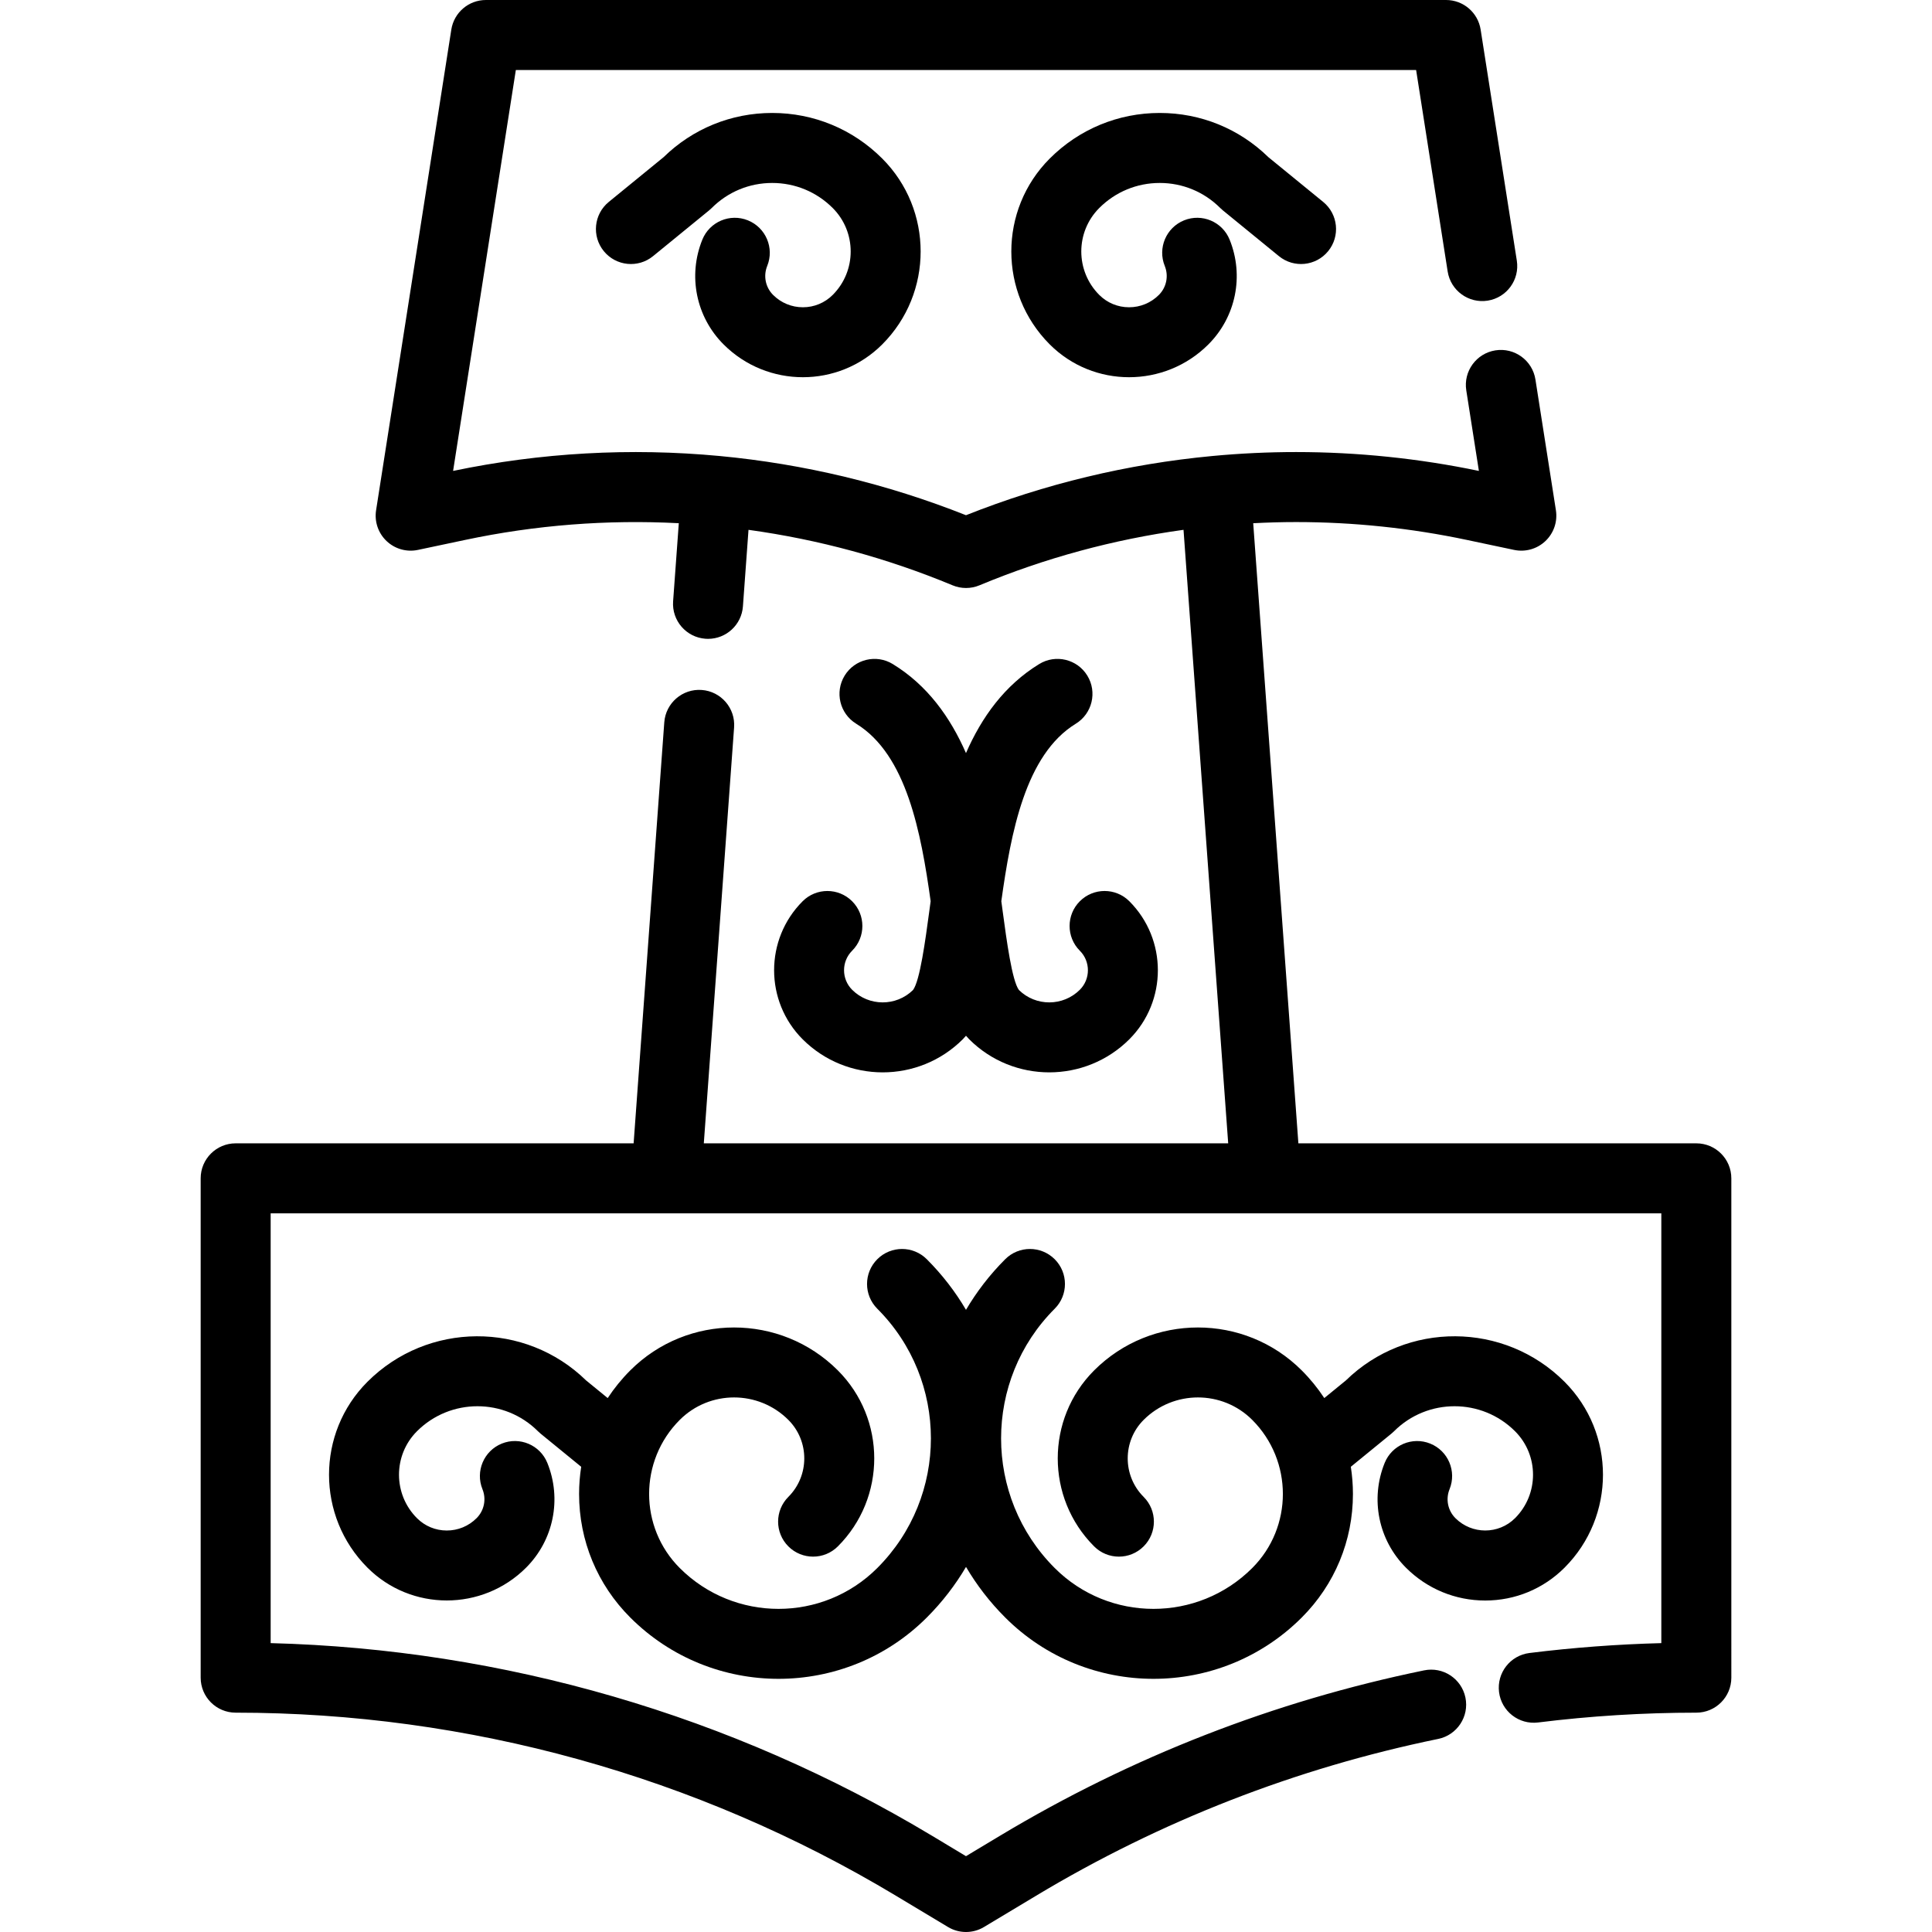 <?xml version="1.0" encoding="iso-8859-1"?>
<!-- Generator: Adobe Illustrator 19.0.0, SVG Export Plug-In . SVG Version: 6.00 Build 0)  -->
<svg version="1.1" id="Layer_1" xmlns="http://www.w3.org/2000/svg" xmlns:xlink="http://www.w3.org/1999/xlink" x="0px" y="0px"
	 viewBox="0 0 512 512" style="enable-background:new 0 0 512 512;" xml:space="preserve">
<g>
	<g>
		<path d="M449.546,302.995H344.083L332.114,138.66c3.798-0.198,7.602-0.309,11.384-0.309c15.172,0,30.412,1.597,45.298,4.746
			l12.454,2.634c2.987,0.631,6.088-0.245,8.301-2.345c2.214-2.099,3.254-5.152,2.781-8.166l-5.425-34.644
			c-0.793-5.062-5.543-8.521-10.599-7.729c-5.061,0.793-8.521,5.538-7.729,10.599l3.344,21.352
			c-15.919-3.317-32.208-4.999-48.426-4.999c-7.376,0-14.838,0.351-22.176,1.043c-22.481,2.112-44.436,7.388-65.325,15.694
			c-20.929-8.308-42.886-13.585-65.318-15.694c-23.646-2.219-47.398-0.889-70.603,3.956l16.629-106.247h238.582l8.361,53.396
			c0.793,5.062,5.547,8.523,10.599,7.729c5.061-0.793,8.521-5.538,7.729-10.599l-9.591-61.237C391.678,3.327,387.789,0,383.221,0
			H128.767c-4.568,0-8.457,3.327-9.164,7.841L99.667,135.222c-0.471,3.014,0.568,6.066,2.783,8.165
			c2.214,2.099,5.319,2.976,8.301,2.345l12.459-2.635c18.638-3.953,37.663-5.437,56.679-4.44l-1.508,20.694
			c-0.372,5.109,3.468,9.552,8.577,9.925c0.23,0.017,0.458,0.026,0.684,0.026c4.816,0,8.886-3.723,9.241-8.603l1.478-20.287
			c18.574,2.56,36.727,7.486,54.08,14.703c1.14,0.474,2.351,0.711,3.562,0.711c1.212,0,2.425-0.237,3.568-0.714
			c17.315-7.215,35.464-12.141,54.074-14.703l11.84,162.586H186.516l8.027-110.222c0.372-5.109-3.468-9.552-8.577-9.925
			c-5.106-0.376-9.552,3.468-9.925,8.577l-8.125,111.57H62.454c-5.122,0-9.275,4.153-9.275,9.275v132.328
			c0,5.122,4.153,9.275,9.275,9.275c61.612,0,122.111,16.772,174.956,48.503l13.814,8.298c1.469,0.883,3.123,1.325,4.776,1.325
			s3.307-0.442,4.776-1.325l13.813-8.297c32.996-19.817,68.844-33.796,106.549-41.546c5.019-1.031,8.249-5.935,7.217-10.952
			c-1.03-5.017-5.935-8.25-10.952-7.217c-39.763,8.172-77.569,22.914-112.367,43.813l-9.038,5.429l-9.039-5.43
			c-53.076-31.87-113.47-49.432-175.231-51.031V321.546h368.541v113.899c-11.678,0.304-23.396,1.181-34.948,2.618
			c-5.083,0.632-8.692,5.266-8.06,10.35c0.632,5.084,5.256,8.693,10.35,8.06c13.859-1.724,27.967-2.598,41.935-2.598
			c5.122,0,9.275-4.153,9.275-9.275V312.271C458.821,307.148,454.668,302.995,449.546,302.995z"/>
	</g>
</g>
<g>
	<g>
		<path d="M414.615,366.183c-15.956-15.956-41.847-16.075-57.948-0.349l-5.717,4.669c-1.721-2.612-3.715-5.071-5.978-7.332
			c-15.17-15.168-39.849-15.167-55.016,0c-12.857,12.857-12.857,33.778,0,46.637c3.622,3.622,9.495,3.622,13.118,0
			c3.622-3.622,3.622-9.496,0-13.118c-5.625-5.625-5.626-14.778,0-20.403c7.935-7.935,20.846-7.936,28.782,0
			c10.823,10.823,10.823,28.435,0,39.257c-14.434,14.434-37.918,14.434-52.351,0c-18.945-18.945-18.945-49.773,0-68.718
			c3.622-3.622,3.622-9.495,0-13.117c-3.622-3.622-9.495-3.622-13.117,0c-4.108,4.108-7.571,8.622-10.39,13.413
			c-2.818-4.791-6.281-9.305-10.39-13.413c-3.621-3.622-9.494-3.622-13.117,0c-3.622,3.622-3.622,9.494,0,13.117
			c18.945,18.945,18.945,49.773,0,68.718c-14.434,14.434-37.918,14.434-52.351,0c-10.823-10.823-10.823-28.435,0-39.257
			c7.936-7.936,20.847-7.935,28.782,0c5.625,5.625,5.625,14.778,0,20.403c-3.622,3.622-3.621,9.495,0,13.118
			c3.624,3.622,9.494,3.621,13.118,0c12.857-12.858,12.857-33.78,0-46.637c-15.167-15.168-39.848-15.168-55.017,0
			c-2.263,2.263-4.257,4.722-5.978,7.332l-5.716-4.669c-16.102-15.725-41.991-15.609-57.949,0.349
			c-13.583,13.582-13.583,35.683,0,49.265c5.795,5.795,13.405,8.693,21.018,8.692c7.611,0,15.224-2.898,21.017-8.692
			c7.3-7.299,9.51-18.199,5.631-27.768c-1.926-4.748-7.332-7.034-12.081-5.11c-4.747,1.926-7.034,7.334-5.11,12.081
			c1.073,2.647,0.463,5.66-1.557,7.679c-2.111,2.11-4.916,3.272-7.9,3.272s-5.79-1.162-7.9-3.272
			c-6.349-6.349-6.349-16.681,0-23.031c8.841-8.841,23.227-8.84,32.067,0c0.22,0.22,0.451,0.429,0.693,0.626l10.763,8.789
			c-0.366,2.361-0.56,4.766-0.56,7.2c0,12.37,4.817,24,13.563,32.746c10.832,10.834,25.063,16.25,39.293,16.25
			c14.23,0,28.461-5.417,39.293-16.25c4.108-4.108,7.571-8.622,10.39-13.413c2.818,4.791,6.281,9.304,10.39,13.413
			c10.832,10.834,25.063,16.25,39.293,16.25c14.23,0,28.461-5.417,39.293-16.25c8.747-8.746,13.563-20.376,13.563-32.746
			c0-2.435-0.193-4.839-0.56-7.2l10.763-8.789c0.241-0.197,0.472-0.406,0.693-0.626c8.84-8.841,23.227-8.84,32.067,0
			c6.349,6.349,6.349,16.681,0,23.031c-4.356,4.356-11.443,4.356-15.802,0c-2.018-2.018-2.629-5.032-1.556-7.677
			c1.924-4.748-0.364-10.157-5.111-12.081c-4.745-1.927-10.156,0.362-12.081,5.11c-3.88,9.568-1.67,20.468,5.631,27.767
			c5.615,5.615,13.078,8.706,21.018,8.706s15.403-3.092,21.018-8.706C428.198,401.866,428.198,379.764,414.615,366.183z"/>
	</g>
</g>
<g>
	<g>
		<path d="M299.286,238.838c-3.622-3.622-9.495-3.622-13.117,0c-3.622,3.622-3.622,9.495,0,13.117
			c2.851,2.851,2.848,7.492,0.003,10.34c-4.45,4.445-11.675,4.466-16.145,0.067c-1.828-2.444-3.266-13.124-4.317-20.934
			c-0.115-0.853-0.232-1.724-0.352-2.601c2.538-18.171,6.38-38.846,19.729-47.029c4.367-2.677,5.738-8.387,3.061-12.755
			c-2.677-4.367-8.387-5.74-12.755-3.061c-9.173,5.622-15.231,14.073-19.398,23.595c-4.167-9.523-10.224-17.972-19.398-23.595
			c-4.368-2.676-10.077-1.306-12.755,3.061c-2.677,4.368-1.306,10.078,3.061,12.755c13.349,8.182,17.192,28.858,19.729,47.029
			c-0.119,0.877-0.237,1.747-0.352,2.601c-1.051,7.809-2.49,18.489-4.317,20.933c-4.474,4.399-11.697,4.377-16.139-0.059
			c-2.852-2.856-2.854-7.497-0.004-10.348c3.626-3.619,3.626-9.492,0.004-13.113c-3.622-3.622-9.496-3.622-13.117,0
			c-10.079,10.079-10.08,26.487,0.003,36.581c5.85,5.845,13.531,8.767,21.216,8.766c7.684,0,15.372-2.924,21.224-8.771
			c0.297-0.297,0.574-0.613,0.848-0.932c0.277,0.32,0.554,0.638,0.852,0.936c5.848,5.844,13.531,8.766,21.215,8.766
			c7.686,0,15.374-2.925,21.227-8.773C309.367,265.325,309.365,248.917,299.286,238.838z"/>
	</g>
</g>
<g>
	<g>
		<path d="M233.795,42.01c-7.786-7.786-18.139-12.075-29.151-12.075c-10.846,0-21.053,4.16-28.798,11.727l-14.51,11.849
			c-3.967,3.24-4.559,9.082-1.317,13.051c3.24,3.967,9.084,4.559,13.051,1.317l14.849-12.126c0.241-0.197,0.472-0.406,0.693-0.626
			c4.283-4.283,9.977-6.641,16.034-6.641s11.751,2.358,16.034,6.641c6.349,6.349,6.349,16.681,0,23.03
			c-2.111,2.11-4.916,3.272-7.9,3.272s-5.79-1.162-7.901-3.272c-2.018-2.018-2.629-5.032-1.556-7.678
			c1.923-4.748-0.365-10.156-5.113-12.081c-4.748-1.926-10.156,0.364-12.081,5.11c-3.88,9.568-1.67,20.468,5.631,27.767
			c5.795,5.795,13.406,8.692,21.018,8.692s15.223-2.898,21.018-8.692C247.376,77.693,247.376,55.592,233.795,42.01z"/>
	</g>
</g>
<g>
	<g>
		<path d="M350.658,53.511l-14.51-11.849c-7.746-7.566-17.952-11.727-28.798-11.727c-11.012,0-21.364,4.288-29.151,12.075
			c-13.582,13.582-13.582,35.683,0,49.265c5.795,5.795,13.405,8.693,21.018,8.692c7.611,0,15.224-2.898,21.017-8.692
			c7.3-7.299,9.51-18.2,5.631-27.768c-1.926-4.747-7.332-7.036-12.081-5.11c-4.746,1.926-7.034,7.334-5.11,12.081
			c1.073,2.647,0.463,5.66-1.557,7.679c-2.111,2.11-4.916,3.272-7.9,3.272s-5.79-1.162-7.9-3.272c-6.349-6.349-6.349-16.681,0-23.03
			c4.282-4.283,9.977-6.641,16.033-6.641c6.056,0,11.75,2.358,16.034,6.641c0.22,0.22,0.451,0.429,0.693,0.626l14.849,12.126
			c3.969,3.241,9.811,2.65,13.051-1.317C355.215,62.595,354.626,56.752,350.658,53.511z"/>
	</g>
</g>
<g>
</g>
<g>
</g>
<g>
</g>
<g>
</g>
<g>
</g>
<g>
</g>
<g>
</g>
<g>
</g>
<g>
</g>
<g>
</g>
<g>
</g>
<g>
</g>
<g>
</g>
<g>
</g>
<g>
</g>
</svg>
